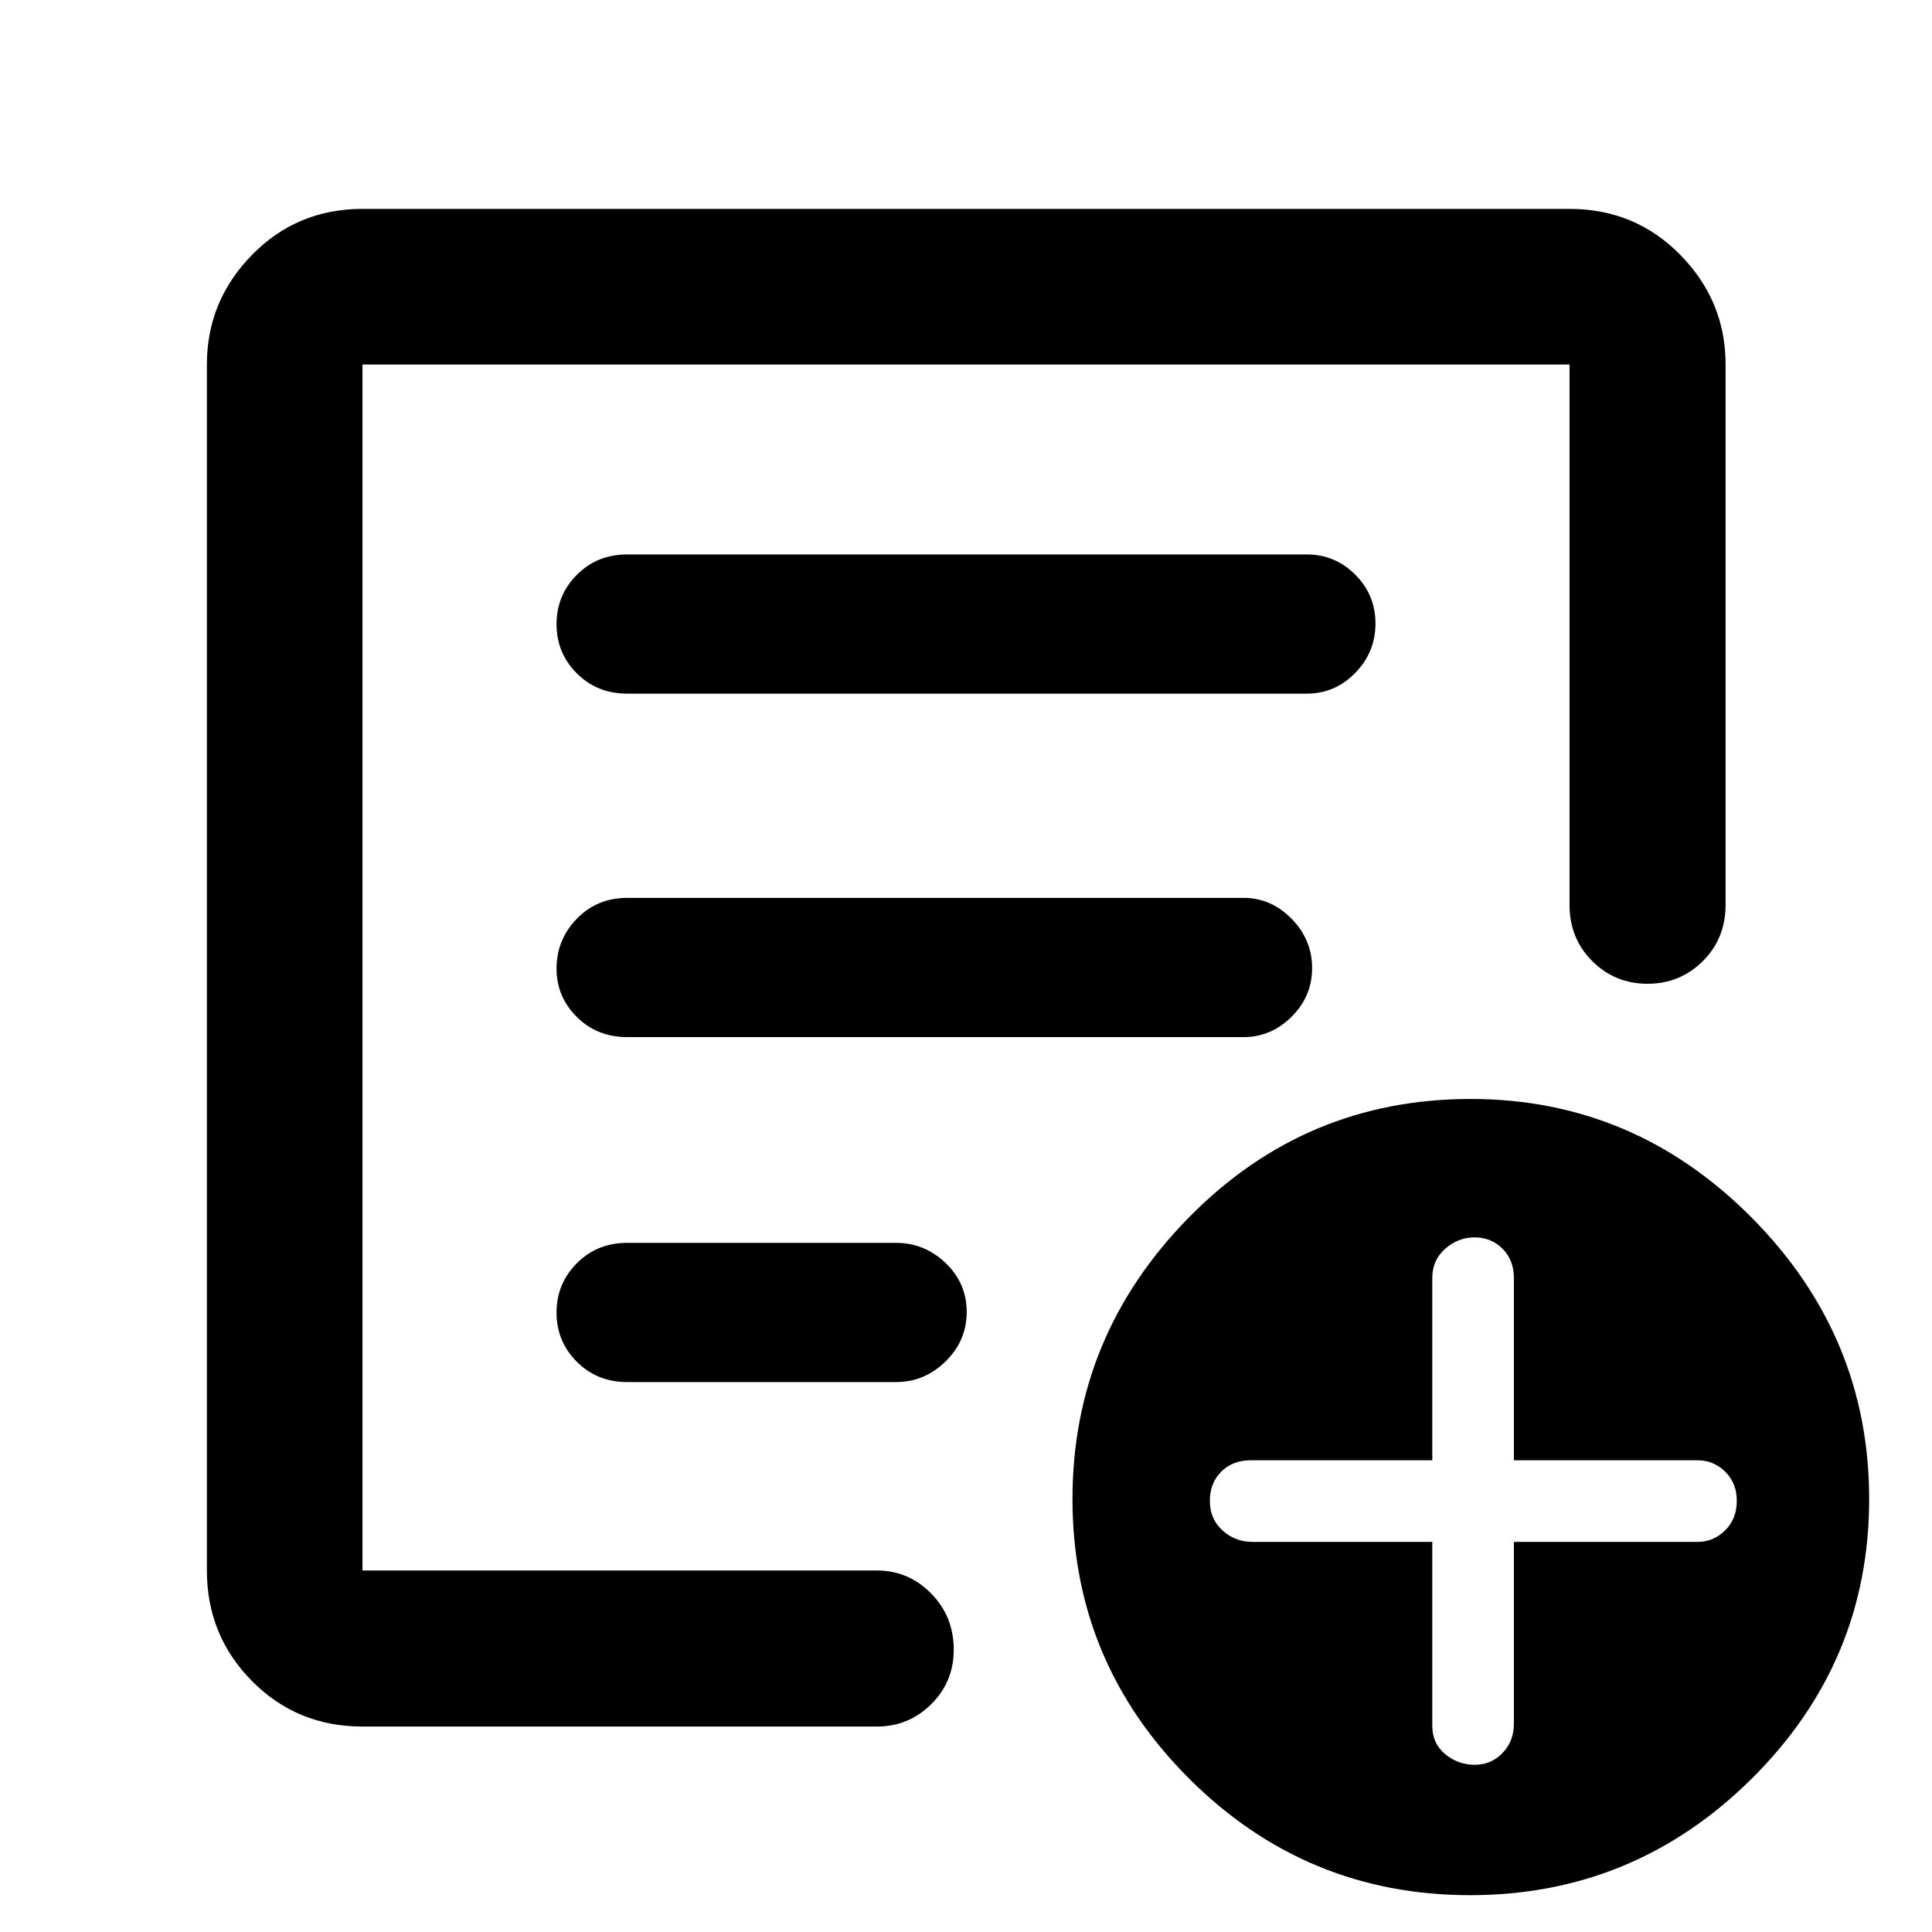 <svg xmlns="http://www.w3.org/2000/svg" height="48" viewBox="0 -960 960 960" width="48"><path d="M711.7-193.85v91.37q0 8.87 6.43 14.13 6.43 5.26 14.63 5.26 8.21 0 13.84-5.86 5.64-5.86 5.64-14.53v-90.37h91.37q7.81 0 13.6-5.72 5.79-5.71 5.79-14.67 0-8.86-5.79-14.51-5.79-5.64-13.6-5.64h-91.37V-325q0-8.86-5.64-14.51-5.63-5.64-13.84-5.64-8.2 0-14.63 5.64-6.43 5.65-6.43 14.51v90.61h-90.37q-8.86 0-14.51 5.66-5.65 5.67-5.65 14.56t6.25 14.6q6.25 5.72 14.91 5.72h89.37Zm-531.59 91.76q-32.53 0-54.92-22.62-22.39-22.63-22.39-54.92v-599.26q0-31.53 22.39-54.42t54.92-22.89h599.78q32.63 0 55.09 22.89 22.45 22.89 22.45 54.42v268.56q0 16.61-11.29 27.89-11.29 11.27-27.49 11.27-16.19 0-27.48-11.27-11.28-11.28-11.28-27.89v-268.56H180.11v599.26h255.65q15.7 0 26.93 11.43 11.22 11.43 11.22 27.9 0 16.04-11.22 27.13-11.23 11.08-26.93 11.08H180.11Zm0-111.91v34.37-599.26 310.72V-472.7-214Zm96.43-93.79q0 14.36 10.08 24.44 10.07 10.09 25.01 10.09h133.63q14.15 0 24.62-10.28t10.47-24.57q0-14.28-10.47-24.3-10.47-10.02-24.62-10.02H311.63q-14.94 0-25.01 10.14-10.08 10.14-10.08 24.5Zm0-170.9q0 14 10.08 24.01 10.07 10.01 24.98 10.01h306.33q13.68 0 23.87-10.13 10.18-10.13 10.18-24.19 0-14.05-10.18-24.46-10.19-10.4-23.87-10.4h-306.3q-14.94 0-25.01 10.37-10.08 10.38-10.08 24.79Zm0-171.16q0 14.35 10.08 24.44 10.07 10.08 25.01 10.08h337.74q13.96 0 24.02-10.28 10.07-10.28 10.07-24.56 0-14.29-10.07-24.31-10.06-10.02-24.02-10.02H311.63q-14.94 0-25.01 10.14-10.08 10.15-10.08 24.51ZM730.47-18.3q-81.57 0-139.56-57.88-58-57.87-58-138.98 0-81.06 57.86-139.92 57.86-58.85 139.95-58.85 81.07 0 139.57 58.85 58.49 58.86 58.49 139.92 0 81.11-58.37 138.98Q812.04-18.3 730.47-18.3Z"/></svg>